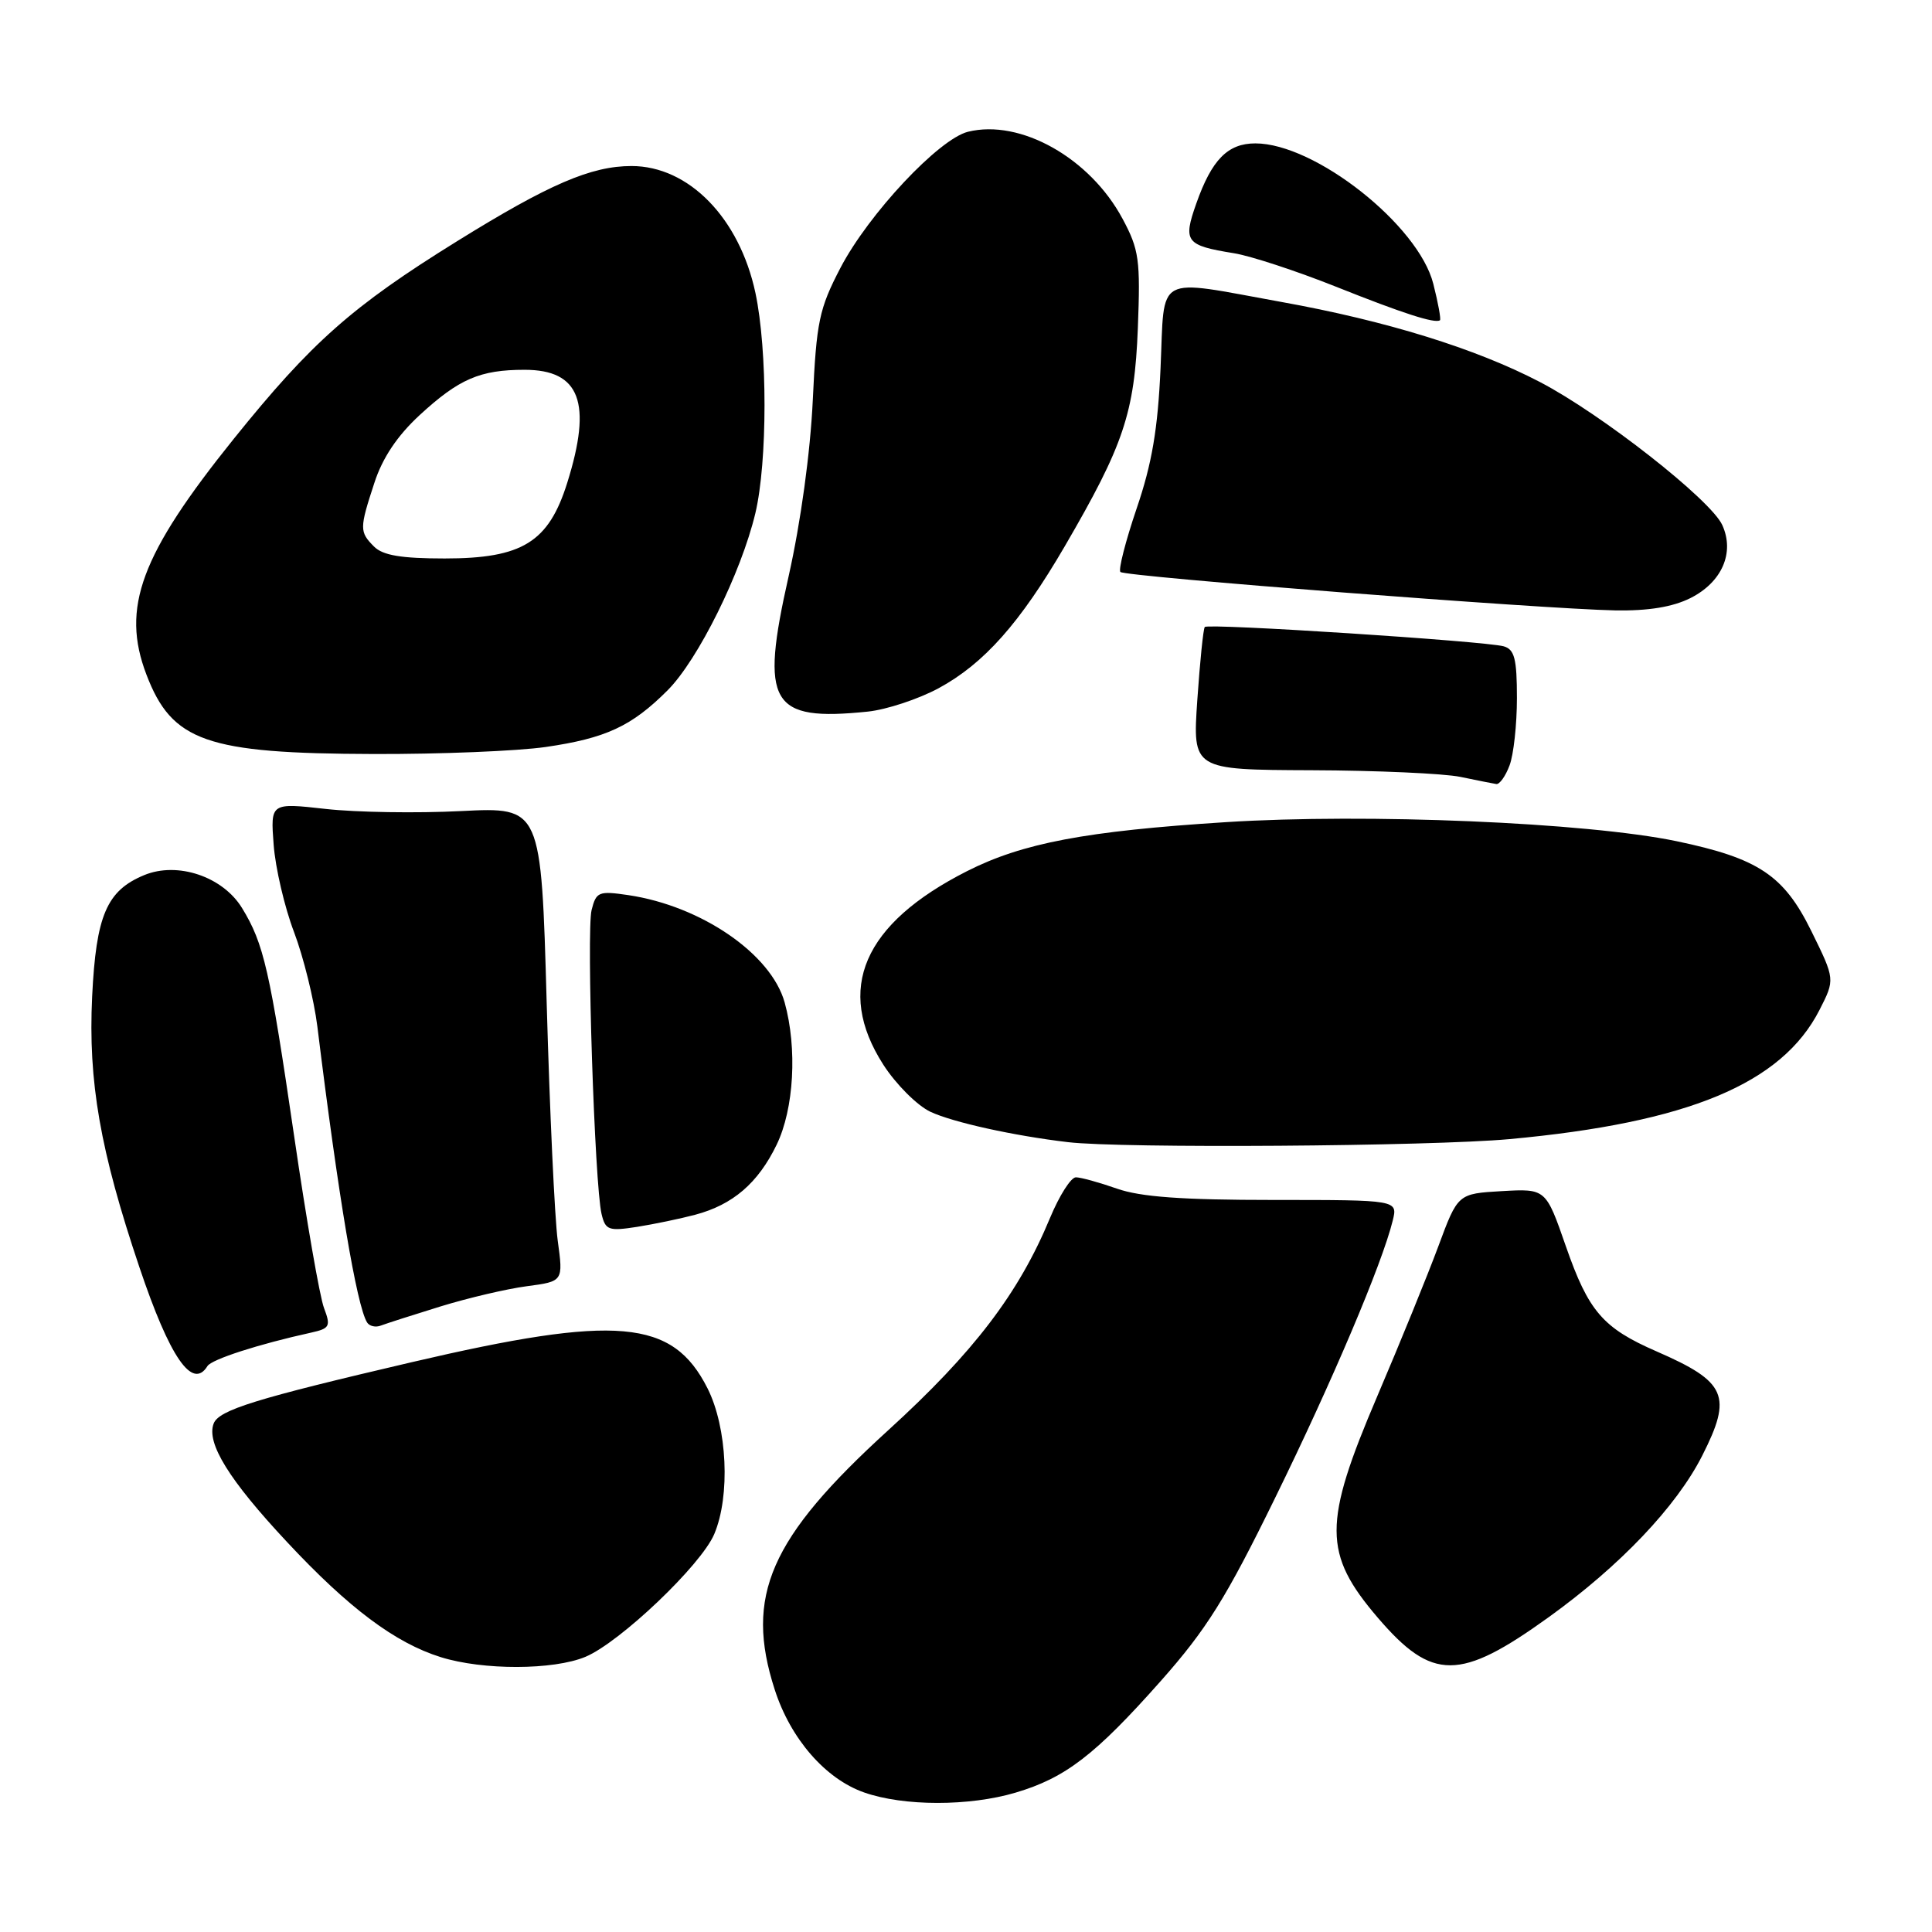 <?xml version="1.0" encoding="UTF-8" standalone="no"?>
<!DOCTYPE svg PUBLIC "-//W3C//DTD SVG 1.1//EN" "http://www.w3.org/Graphics/SVG/1.1/DTD/svg11.dtd" >
<svg xmlns="http://www.w3.org/2000/svg" xmlns:xlink="http://www.w3.org/1999/xlink" version="1.1" viewBox="0 0 256 256">
 <g >
 <path fill="currentColor"
d=" M 134.58 237.53 C 141.18 235.57 145.10 232.56 153.81 222.74 C 159.88 215.89 162.44 211.80 168.95 198.50 C 176.53 183.05 183.14 167.45 184.54 161.75 C 185.22 159.00 185.22 159.00 168.73 159.00 C 156.64 159.00 151.12 158.60 148.00 157.50 C 145.66 156.68 143.21 156.00 142.56 156.00 C 141.90 156.00 140.37 158.42 139.14 161.37 C 135.01 171.35 129.03 179.19 117.71 189.50 C 101.99 203.81 98.64 211.47 102.66 223.90 C 104.76 230.41 109.37 235.71 114.50 237.51 C 119.75 239.35 128.42 239.36 134.58 237.53 Z  M 77.57 219.54 C 82.15 217.62 92.90 207.39 94.64 203.28 C 96.79 198.21 96.37 189.16 93.75 183.96 C 89.12 174.79 81.79 174.14 54.50 180.51 C 33.86 185.33 29.00 186.83 28.31 188.63 C 27.32 191.21 30.35 196.11 38.02 204.31 C 46.21 213.09 52.36 217.69 58.40 219.58 C 63.99 221.33 73.32 221.31 77.57 219.54 Z  M 205.19 214.30 C 214.67 207.48 222.14 199.62 225.55 192.89 C 229.58 184.94 228.78 183.11 219.51 179.07 C 212.39 175.97 210.49 173.77 207.49 165.15 C 204.83 157.50 204.83 157.50 199.00 157.83 C 193.17 158.17 193.17 158.17 190.58 165.16 C 189.15 169.01 185.51 177.95 182.49 185.02 C 175.29 201.88 175.30 205.86 182.57 214.36 C 189.78 222.77 193.43 222.77 205.19 214.30 Z  M 27.49 181.01 C 28.05 180.12 34.26 178.11 41.22 176.58 C 43.70 176.03 43.85 175.74 42.93 173.31 C 42.37 171.84 40.59 161.61 38.98 150.57 C 35.75 128.51 34.96 125.03 32.06 120.30 C 29.50 116.14 23.51 114.13 19.10 115.96 C 14.14 118.01 12.73 121.30 12.21 132.04 C 11.67 143.33 13.26 152.44 18.47 167.91 C 22.50 179.89 25.50 184.24 27.49 181.01 Z  M 58.37 173.11 C 62.01 171.99 67.15 170.78 69.81 170.43 C 74.64 169.79 74.64 169.79 73.90 164.38 C 73.50 161.41 72.84 147.26 72.44 132.95 C 71.71 106.94 71.71 106.94 61.11 107.47 C 55.27 107.77 47.20 107.64 43.17 107.19 C 35.84 106.37 35.84 106.37 36.26 111.93 C 36.49 114.99 37.70 120.20 38.96 123.50 C 40.21 126.80 41.60 132.43 42.05 136.00 C 44.82 158.50 47.26 173.00 48.64 175.23 C 48.95 175.73 49.78 175.92 50.48 175.64 C 51.19 175.37 54.74 174.23 58.37 173.11 Z  M 92.12 160.96 C 97.12 159.63 100.45 156.76 102.91 151.68 C 105.21 146.93 105.66 138.93 103.97 132.83 C 102.18 126.40 92.93 120.05 83.27 118.61 C 79.33 118.03 79.00 118.16 78.39 120.58 C 77.69 123.38 78.79 156.99 79.71 160.86 C 80.22 163.00 80.64 163.15 84.39 162.57 C 86.65 162.21 90.13 161.49 92.12 160.96 Z  M 200.00 150.94 C 223.70 148.76 236.10 143.60 241.09 133.83 C 243.16 129.77 243.16 129.77 240.01 123.37 C 236.37 115.97 233.00 113.73 222.14 111.46 C 210.21 108.98 181.09 107.75 162.42 108.94 C 143.86 110.12 135.48 111.71 128.12 115.44 C 114.37 122.41 110.63 131.07 117.04 141.07 C 118.72 143.68 121.53 146.49 123.29 147.32 C 126.26 148.71 134.29 150.49 141.50 151.34 C 148.60 152.19 189.48 151.90 200.00 150.94 Z  M 200.02 101.43 C 200.56 100.02 201.00 96.00 201.00 92.50 C 201.00 87.29 200.68 86.05 199.25 85.64 C 196.76 84.95 160.08 82.57 159.64 83.08 C 159.44 83.31 159.00 87.66 158.65 92.75 C 158.02 102.00 158.02 102.00 173.76 102.06 C 182.42 102.09 191.30 102.49 193.50 102.94 C 195.70 103.40 197.85 103.82 198.27 103.89 C 198.70 103.95 199.49 102.85 200.02 101.43 Z  M 72.31 98.98 C 80.28 97.82 83.69 96.24 88.44 91.49 C 92.49 87.45 98.21 75.89 100.09 68.00 C 101.70 61.20 101.71 46.40 100.10 38.82 C 97.98 28.89 91.26 22.00 83.68 22.00 C 78.32 22.00 72.73 24.41 60.52 31.99 C 46.65 40.59 41.26 45.37 30.99 58.13 C 18.63 73.50 16.02 80.53 19.40 89.38 C 22.79 98.26 27.32 99.85 49.50 99.91 C 58.30 99.94 68.56 99.52 72.31 98.98 Z  M 124.36 91.20 C 130.38 87.94 135.15 82.57 141.09 72.38 C 148.91 58.95 150.33 54.72 150.77 43.50 C 151.12 34.43 150.94 33.08 148.75 29.00 C 144.44 20.94 135.21 15.74 128.26 17.46 C 124.40 18.42 115.09 28.35 111.36 35.50 C 108.54 40.92 108.18 42.62 107.70 53.00 C 107.37 59.97 106.11 69.16 104.50 76.34 C 100.68 93.28 102.05 95.62 115.00 94.29 C 117.47 94.03 121.68 92.64 124.36 91.20 Z  M 223.99 79.25 C 228.17 77.15 229.88 73.23 228.21 69.57 C 226.69 66.23 212.24 54.89 204.05 50.62 C 195.54 46.18 183.68 42.51 169.79 40.01 C 152.84 36.95 154.34 36.13 153.78 48.75 C 153.42 56.86 152.64 61.44 150.61 67.38 C 149.14 71.71 148.17 75.50 148.46 75.79 C 149.08 76.41 204.31 80.69 214.00 80.88 C 218.40 80.96 221.63 80.43 223.99 79.25 Z  M 189.92 37.61 C 187.96 29.83 174.24 19.00 166.34 19.00 C 162.68 19.00 160.56 21.16 158.51 26.98 C 156.73 32.02 157.11 32.52 163.48 33.55 C 165.69 33.90 171.78 35.90 177.00 37.98 C 185.92 41.54 190.11 42.89 190.80 42.44 C 190.96 42.33 190.57 40.16 189.92 37.61 Z  M 49.57 72.43 C 47.62 70.48 47.62 70.03 49.61 63.97 C 50.68 60.67 52.65 57.73 55.61 55.00 C 60.82 50.20 63.61 49.00 69.51 49.00 C 76.86 49.00 78.50 53.34 75.16 63.98 C 72.69 71.85 69.21 74.00 58.92 74.00 C 53.18 74.00 50.73 73.59 49.57 72.43 Z "/>
</g>
</svg>